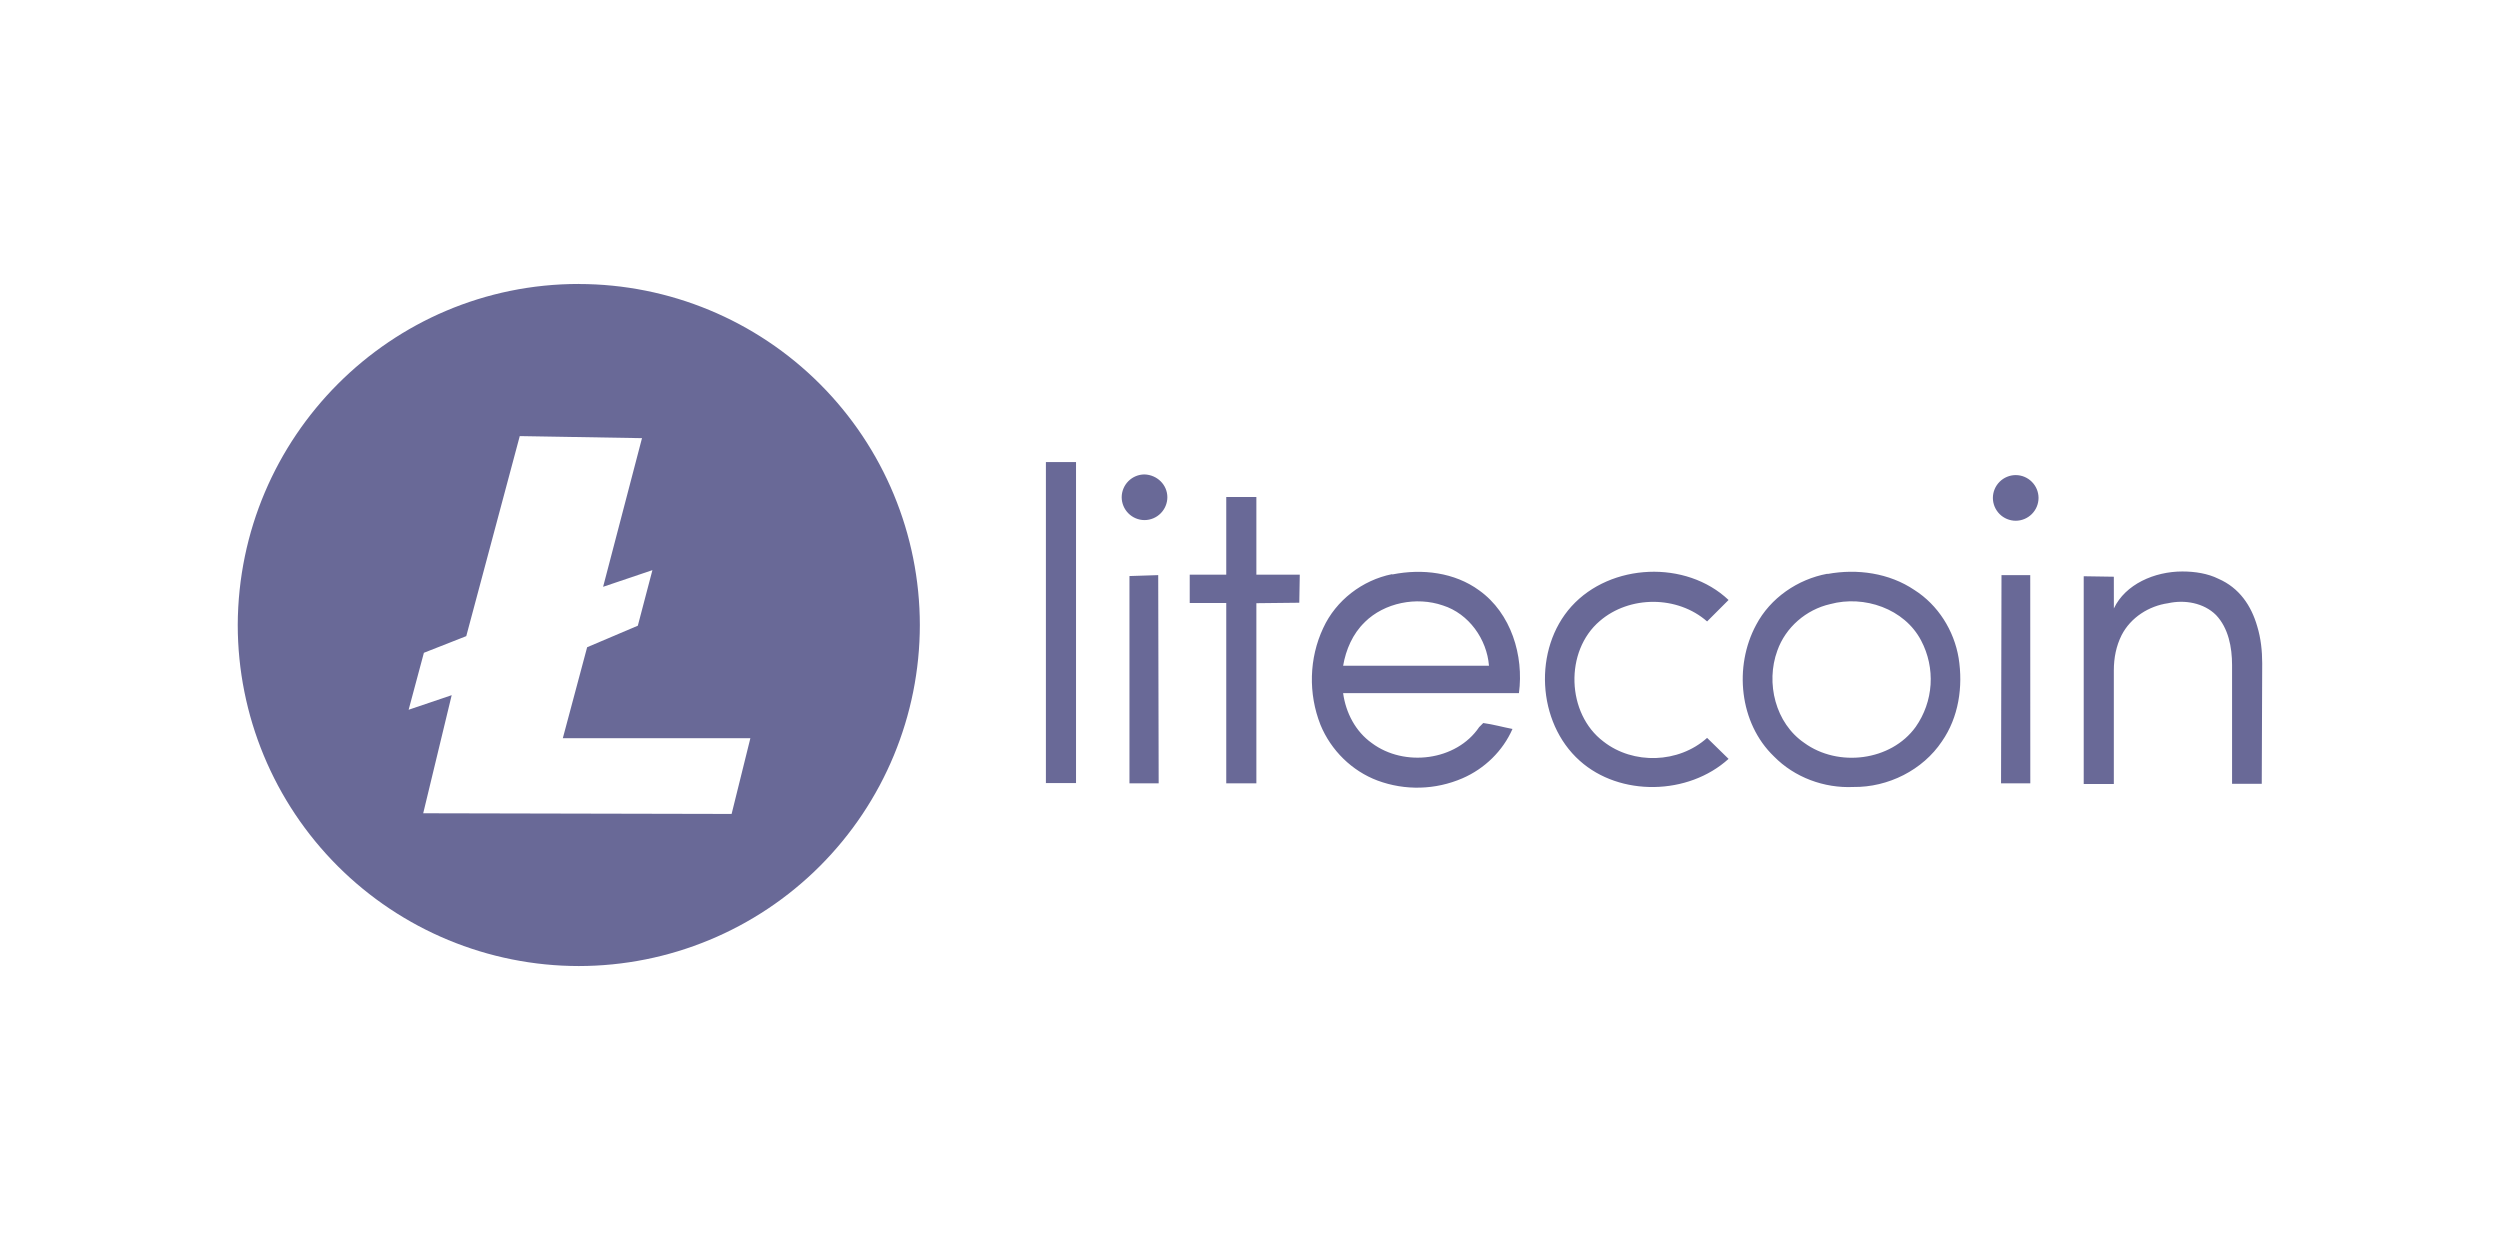<svg width="144" height="72" viewBox="0 0 144 72" fill="none" xmlns="http://www.w3.org/2000/svg">
<path fill-rule="evenodd" clip-rule="evenodd" d="M29.938 25.119L26.857 36.641L24.416 37.601L23.537 40.882L26.017 40.042L24.377 46.844L42.141 46.883L43.221 42.522H32.418L33.819 37.281L36.739 36.04L37.579 32.84L34.739 33.8L36.979 25.238L29.938 25.119ZM33.339 16.359C38.547 16.362 43.541 18.432 47.224 22.115C50.908 25.798 52.979 30.792 52.983 36C52.979 41.209 50.909 46.204 47.225 49.887C43.542 53.571 38.547 55.641 33.339 55.644C28.13 55.641 23.135 53.571 19.452 49.887C15.768 46.204 13.698 41.209 13.694 36C13.734 25.158 22.497 16.356 33.339 16.356V16.359Z" fill="#696997"/>
<path fill-rule="evenodd" clip-rule="evenodd" d="M67.24 28.642C67.238 28.99 67.099 29.324 66.853 29.57C66.607 29.817 66.273 29.956 65.924 29.957C65.576 29.956 65.242 29.817 64.996 29.57C64.749 29.324 64.611 28.99 64.609 28.642C64.611 28.293 64.749 27.96 64.996 27.713C65.242 27.467 65.576 27.328 65.924 27.327C66.661 27.353 67.24 27.931 67.24 28.642ZM117.42 28.68C117.419 29.029 117.28 29.362 117.033 29.609C116.787 29.855 116.453 29.994 116.105 29.995C115.756 29.994 115.423 29.855 115.176 29.609C114.93 29.362 114.791 29.029 114.79 28.68C114.791 28.332 114.93 27.998 115.176 27.752C115.423 27.505 115.756 27.366 116.105 27.365C116.453 27.366 116.787 27.505 117.033 27.752C117.28 27.998 117.419 28.332 117.42 28.68ZM60.244 26.616H61.979V45.105H60.244V26.616ZM74.866 33.139L74.839 34.717L72.367 34.744V45.12H70.632V34.732H68.528V33.1H70.632V28.629H72.367V33.1H74.866V33.139ZM80.206 33.087C81.916 32.745 83.782 32.967 85.203 34.007C87.043 35.322 87.78 37.768 87.491 39.923H77.363C77.519 41.053 78.073 42.131 79.019 42.803C80.886 44.197 83.885 43.829 85.199 41.883L85.435 41.646C86.014 41.725 86.566 41.883 87.119 41.988C86.567 43.251 85.514 44.277 84.239 44.829C82.686 45.501 80.934 45.549 79.348 44.961C77.875 44.409 76.666 43.225 76.06 41.752C75.349 39.952 75.402 37.912 76.216 36.177C76.953 34.572 78.478 33.417 80.176 33.073L80.206 33.087ZM78.601 35.847C77.917 36.504 77.521 37.425 77.365 38.345H85.765C85.645 36.821 84.609 35.347 83.109 34.873C81.585 34.348 79.743 34.717 78.611 35.833L78.601 35.847ZM90.517 34.927C92.779 32.429 97.117 32.245 99.565 34.559L98.329 35.795C96.619 34.295 93.858 34.295 92.149 35.769C90.109 37.504 90.229 41.109 92.359 42.712C94.069 44.053 96.698 43.974 98.329 42.502L99.565 43.711C97.249 45.815 93.306 45.895 90.991 43.817C88.519 41.609 88.308 37.373 90.517 34.927ZM121.759 35.047C122.417 33.653 124.099 32.917 125.704 32.917C126.44 32.917 127.176 33.037 127.78 33.337C128.989 33.863 129.673 34.889 130.015 36.073C130.225 36.757 130.303 37.493 130.303 38.203L130.277 45.147H128.567V38.309C128.567 37.283 128.357 36.179 127.646 35.429C126.936 34.719 125.832 34.535 124.886 34.745C123.782 34.901 122.73 35.561 122.204 36.586C121.889 37.217 121.757 37.901 121.757 38.611V45.16H120.022V33.192L121.757 33.219L121.759 35.047ZM105.269 33.06C106.979 32.745 108.821 33.007 110.266 33.981C111.634 34.848 112.554 36.321 112.817 37.9C113.081 39.556 112.817 41.32 111.857 42.7C110.753 44.356 108.754 45.357 106.754 45.33C105.071 45.409 103.362 44.778 102.179 43.569C100.18 41.649 99.863 38.387 101.153 35.994C101.969 34.443 103.546 33.364 105.257 33.048L105.269 33.06ZM105.425 34.795C104.03 35.111 102.847 36.137 102.374 37.477C101.69 39.345 102.269 41.659 103.926 42.79C105.872 44.209 108.923 43.842 110.344 41.869C110.848 41.15 111.145 40.306 111.201 39.429C111.256 38.552 111.069 37.676 110.659 36.899C109.699 35.058 107.371 34.269 105.427 34.795H105.425ZM65.057 45.12V33.18L66.713 33.127L66.739 45.12H65.057ZM116.945 45.12H115.26L115.286 33.127H116.942L116.945 45.12Z" fill="#696997"/>
</svg>
